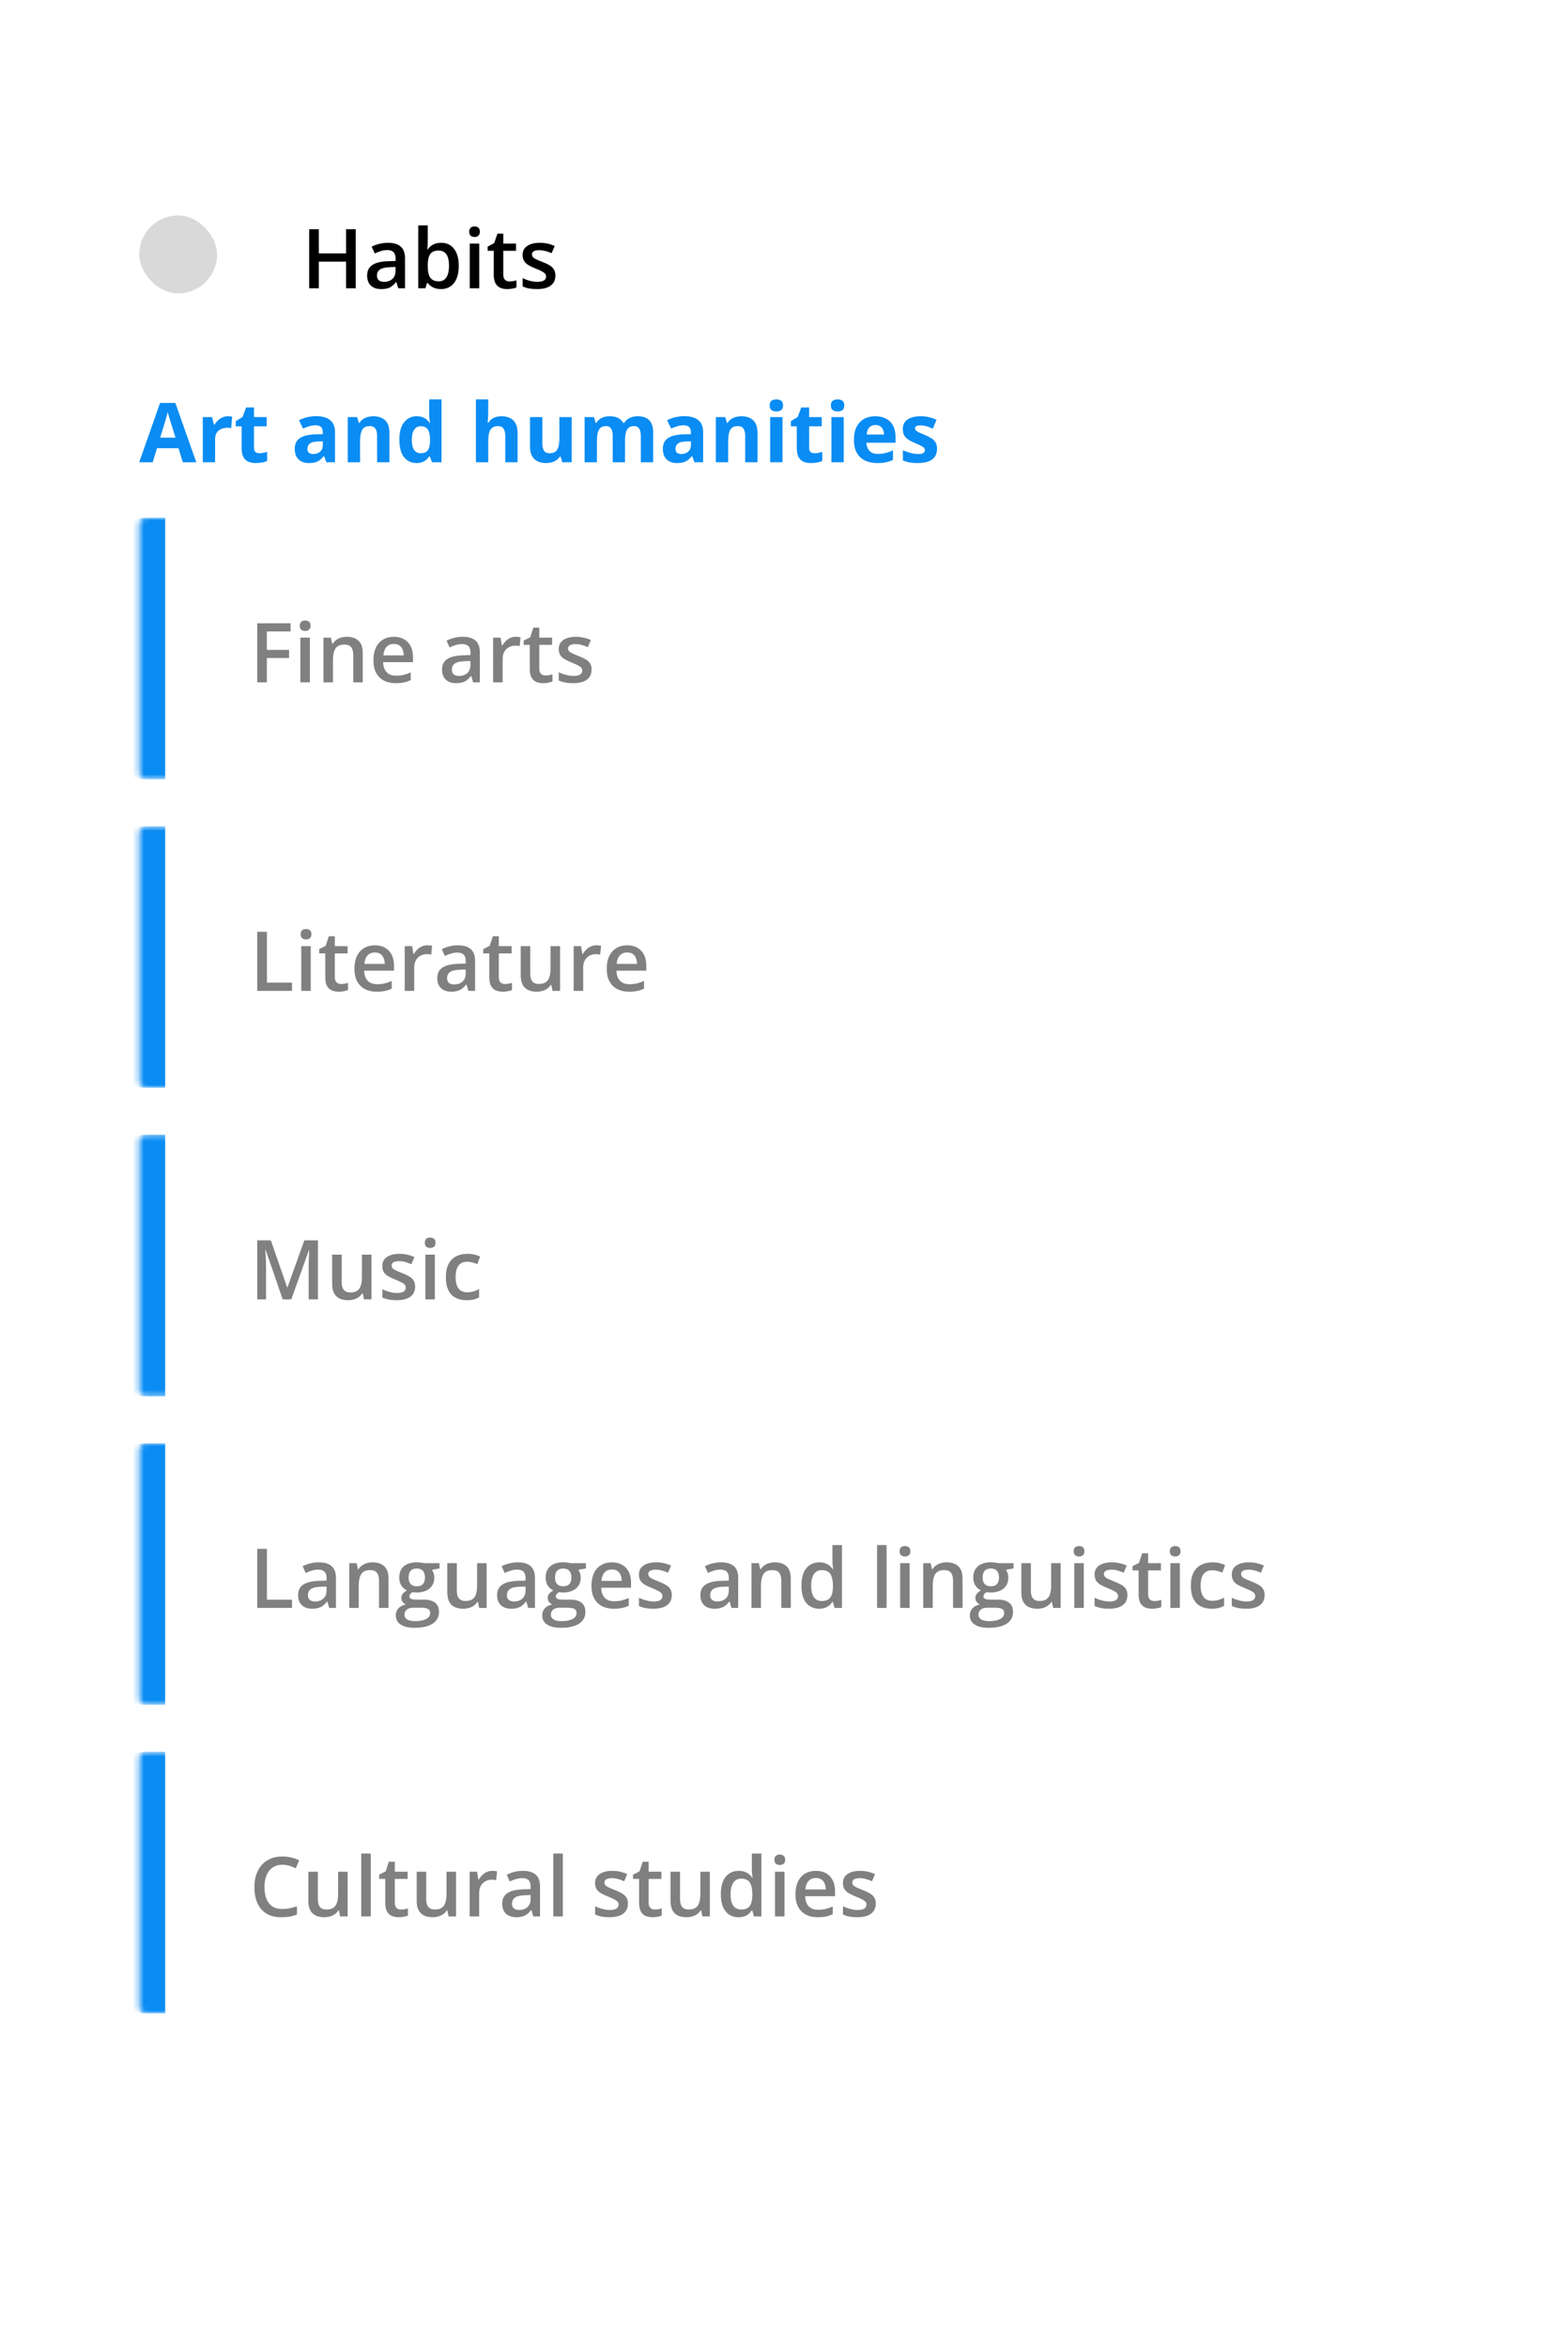 <svg width="278" height="416" viewBox="0 0 278 416" fill="none" xmlns="http://www.w3.org/2000/svg">
<g filter="url(#filter0_d_599_703)">
<rect x="11.714" y="8.357" width="254.77" height="392.809" rx="14.823" fill="white"/>
<mask id="path-2-inside-1_599_703" fill="white">
<path d="M24.684 89.181C24.684 88.546 25.199 88.031 25.834 88.031H252.363C252.998 88.031 253.513 88.546 253.513 89.181V133.202C253.513 133.838 252.998 134.353 252.363 134.353H25.834C25.199 134.353 24.684 133.838 24.684 133.202V89.181Z"/>
</mask>
<path d="M24.684 89.181C24.684 88.546 25.199 88.031 25.834 88.031H252.363C252.998 88.031 253.513 88.546 253.513 89.181V133.202C253.513 133.838 252.998 134.353 252.363 134.353H25.834C25.199 134.353 24.684 133.838 24.684 133.202V89.181Z" fill="white"/>
<path d="M24.684 88.031H253.513H24.684ZM253.513 134.353H24.684H253.513ZM25.834 134.353C22.658 134.353 20.084 131.778 20.084 128.602V93.781C20.084 90.605 22.658 88.031 25.834 88.031H29.284C29.284 88.031 29.284 88.546 29.284 89.181V133.202C29.284 133.838 29.284 134.353 29.284 134.353H25.834ZM253.513 88.031V134.353V88.031Z" fill="#098CF3" mask="url(#path-2-inside-1_599_703)"/>
<path d="M47.311 117.191H45.608V106.725H51.521V108.171H47.311V111.435H51.249V112.874H47.311V117.191ZM54.936 109.266V117.191H53.253V109.266H54.936ZM54.105 106.231C54.363 106.231 54.585 106.3 54.771 106.438C54.962 106.577 55.057 106.815 55.057 107.154C55.057 107.488 54.962 107.727 54.771 107.87C54.585 108.009 54.363 108.078 54.105 108.078C53.838 108.078 53.611 108.009 53.425 107.87C53.244 107.727 53.153 107.488 53.153 107.154C53.153 106.815 53.244 106.577 53.425 106.438C53.611 106.3 53.838 106.231 54.105 106.231ZM61.479 109.116C62.372 109.116 63.066 109.347 63.562 109.81C64.064 110.269 64.314 111.006 64.314 112.023V117.191H62.632V112.338C62.632 111.722 62.505 111.261 62.252 110.956C61.999 110.646 61.608 110.49 61.078 110.49C60.31 110.49 59.775 110.727 59.475 111.199C59.179 111.672 59.031 112.357 59.031 113.254V117.191H57.348V109.266H58.658L58.895 110.34H58.988C59.16 110.063 59.372 109.837 59.625 109.66C59.883 109.479 60.169 109.343 60.484 109.252C60.804 109.161 61.136 109.116 61.479 109.116ZM69.827 109.116C70.533 109.116 71.139 109.262 71.645 109.553C72.151 109.844 72.54 110.257 72.812 110.791C73.084 111.326 73.22 111.965 73.22 112.71V113.612H67.93C67.949 114.38 68.154 114.972 68.545 115.387C68.941 115.803 69.495 116.01 70.206 116.01C70.712 116.01 71.165 115.962 71.566 115.867C71.972 115.767 72.39 115.621 72.819 115.43V116.798C72.423 116.984 72.02 117.12 71.609 117.206C71.199 117.292 70.707 117.335 70.135 117.335C69.357 117.335 68.672 117.184 68.08 116.884C67.493 116.578 67.032 116.125 66.698 115.523C66.369 114.922 66.204 114.175 66.204 113.283C66.204 112.395 66.355 111.641 66.655 111.02C66.956 110.4 67.378 109.927 67.922 109.603C68.466 109.278 69.101 109.116 69.827 109.116ZM69.827 110.383C69.297 110.383 68.867 110.555 68.538 110.899C68.213 111.242 68.023 111.746 67.965 112.409H71.573C71.569 112.013 71.502 111.662 71.373 111.357C71.249 111.051 71.058 110.813 70.8 110.641C70.547 110.469 70.223 110.383 69.827 110.383ZM82.033 109.116C83.035 109.116 83.792 109.338 84.302 109.782C84.818 110.226 85.076 110.918 85.076 111.858V117.191H83.88L83.558 116.067H83.501C83.276 116.354 83.045 116.59 82.806 116.776C82.567 116.962 82.291 117.101 81.976 117.191C81.665 117.287 81.286 117.335 80.837 117.335C80.365 117.335 79.942 117.249 79.57 117.077C79.198 116.9 78.904 116.633 78.69 116.275C78.475 115.917 78.368 115.464 78.368 114.915C78.368 114.099 78.671 113.485 79.277 113.075C79.888 112.664 80.809 112.438 82.04 112.395L83.415 112.345V111.929C83.415 111.381 83.286 110.989 83.028 110.755C82.775 110.522 82.417 110.405 81.954 110.405C81.558 110.405 81.174 110.462 80.802 110.576C80.429 110.691 80.067 110.832 79.713 110.999L79.169 109.81C79.556 109.605 79.995 109.438 80.487 109.309C80.983 109.18 81.498 109.116 82.033 109.116ZM83.407 113.404L82.384 113.44C81.544 113.469 80.954 113.612 80.615 113.87C80.277 114.127 80.107 114.48 80.107 114.929C80.107 115.32 80.224 115.607 80.458 115.788C80.692 115.965 81 116.053 81.382 116.053C81.964 116.053 82.446 115.888 82.828 115.559C83.214 115.225 83.407 114.736 83.407 114.092V113.404ZM91.447 109.116C91.581 109.116 91.726 109.123 91.884 109.137C92.041 109.152 92.177 109.171 92.292 109.195L92.135 110.77C92.034 110.741 91.91 110.72 91.762 110.705C91.619 110.691 91.49 110.684 91.376 110.684C91.075 110.684 90.789 110.734 90.516 110.834C90.245 110.93 90.003 111.078 89.793 111.278C89.583 111.474 89.419 111.719 89.299 112.015C89.18 112.311 89.121 112.655 89.121 113.046V117.191H87.431V109.266H88.748L88.977 110.662H89.056C89.214 110.381 89.409 110.123 89.643 109.889C89.877 109.655 90.144 109.469 90.445 109.331C90.75 109.188 91.085 109.116 91.447 109.116ZM96.709 115.974C96.929 115.974 97.146 115.955 97.361 115.917C97.575 115.874 97.771 115.824 97.948 115.767V117.041C97.761 117.122 97.52 117.191 97.225 117.249C96.929 117.306 96.621 117.335 96.301 117.335C95.852 117.335 95.449 117.261 95.091 117.113C94.733 116.96 94.449 116.7 94.239 116.332C94.029 115.965 93.924 115.457 93.924 114.807V110.548H92.843V109.796L94.003 109.202L94.554 107.505H95.614V109.266H97.883V110.548H95.614V114.786C95.614 115.187 95.714 115.485 95.915 115.681C96.115 115.877 96.38 115.974 96.709 115.974ZM104.885 114.929C104.885 115.449 104.758 115.888 104.505 116.246C104.252 116.604 103.883 116.876 103.396 117.063C102.914 117.244 102.322 117.335 101.62 117.335C101.067 117.335 100.589 117.294 100.188 117.213C99.792 117.137 99.418 117.017 99.064 116.855V115.402C99.442 115.578 99.864 115.731 100.332 115.86C100.804 115.989 101.25 116.053 101.67 116.053C102.224 116.053 102.623 115.967 102.866 115.795C103.109 115.619 103.231 115.385 103.231 115.094C103.231 114.922 103.181 114.769 103.081 114.636C102.985 114.497 102.804 114.356 102.537 114.213C102.274 114.065 101.888 113.889 101.377 113.683C100.876 113.483 100.453 113.283 100.11 113.082C99.766 112.882 99.506 112.641 99.329 112.359C99.153 112.073 99.064 111.708 99.064 111.264C99.064 110.562 99.341 110.03 99.895 109.667C100.453 109.3 101.191 109.116 102.107 109.116C102.594 109.116 103.052 109.166 103.482 109.266C103.916 109.362 104.341 109.503 104.756 109.689L104.226 110.956C103.868 110.798 103.508 110.669 103.145 110.569C102.787 110.464 102.422 110.412 102.05 110.412C101.616 110.412 101.284 110.479 101.055 110.612C100.83 110.746 100.718 110.937 100.718 111.185C100.718 111.371 100.773 111.529 100.883 111.657C100.993 111.786 101.181 111.915 101.448 112.044C101.721 112.173 102.098 112.333 102.58 112.524C103.052 112.705 103.46 112.896 103.804 113.096C104.152 113.292 104.419 113.533 104.606 113.819C104.792 114.106 104.885 114.476 104.885 114.929Z" fill="#808080"/>
<mask id="path-5-inside-2_599_703" fill="white">
<path d="M24.684 143.84C24.684 143.205 25.199 142.69 25.834 142.69H252.363C252.998 142.69 253.513 143.205 253.513 143.84V187.862C253.513 188.497 252.998 189.012 252.363 189.012H25.834C25.199 189.012 24.684 188.497 24.684 187.862V143.84Z"/>
</mask>
<path d="M24.684 143.84C24.684 143.205 25.199 142.69 25.834 142.69H252.363C252.998 142.69 253.513 143.205 253.513 143.84V187.862C253.513 188.497 252.998 189.012 252.363 189.012H25.834C25.199 189.012 24.684 188.497 24.684 187.862V143.84Z" fill="white"/>
<path d="M24.684 142.69H253.513H24.684ZM253.513 189.012H24.684H253.513ZM25.834 189.012C22.658 189.012 20.084 186.438 20.084 183.262V148.441C20.084 145.265 22.658 142.69 25.834 142.69H29.284C29.284 142.69 29.284 143.205 29.284 143.84V187.862C29.284 188.497 29.284 189.012 29.284 189.012H25.834ZM253.513 142.69V189.012V142.69Z" fill="#098CF3" mask="url(#path-5-inside-2_599_703)"/>
<path d="M45.608 171.851V161.384H47.326V170.391H51.771V171.851H45.608ZM55.093 163.926V171.851H53.411V163.926H55.093ZM54.263 160.89C54.52 160.89 54.742 160.96 54.929 161.098C55.12 161.237 55.215 161.475 55.215 161.814C55.215 162.148 55.12 162.387 54.929 162.53C54.742 162.668 54.52 162.738 54.263 162.738C53.995 162.738 53.769 162.668 53.583 162.53C53.401 162.387 53.311 162.148 53.311 161.814C53.311 161.475 53.401 161.237 53.583 161.098C53.769 160.96 53.995 160.89 54.263 160.89ZM60.455 170.634C60.675 170.634 60.892 170.615 61.107 170.577C61.322 170.534 61.517 170.484 61.694 170.426V171.701C61.508 171.782 61.267 171.851 60.971 171.908C60.675 171.966 60.367 171.994 60.047 171.994C59.599 171.994 59.195 171.92 58.837 171.772C58.48 171.62 58.196 171.359 57.986 170.992C57.776 170.624 57.67 170.116 57.67 169.467V165.207H56.59V164.456L57.749 163.862L58.3 162.165H59.36V163.926H61.63V165.207H59.36V169.446C59.36 169.847 59.46 170.145 59.661 170.341C59.861 170.536 60.126 170.634 60.455 170.634ZM66.462 163.776C67.168 163.776 67.774 163.921 68.28 164.212C68.786 164.503 69.175 164.916 69.447 165.451C69.719 165.985 69.855 166.625 69.855 167.369V168.272H64.565C64.584 169.04 64.789 169.632 65.18 170.047C65.577 170.462 66.13 170.67 66.841 170.67C67.347 170.67 67.801 170.622 68.202 170.527C68.607 170.426 69.025 170.281 69.454 170.09V171.457C69.058 171.643 68.655 171.779 68.245 171.865C67.834 171.951 67.343 171.994 66.77 171.994C65.992 171.994 65.307 171.844 64.715 171.543C64.128 171.238 63.667 170.784 63.333 170.183C63.004 169.582 62.839 168.835 62.839 167.942C62.839 167.054 62.99 166.3 63.29 165.68C63.591 165.059 64.013 164.587 64.558 164.262C65.102 163.938 65.737 163.776 66.462 163.776ZM66.462 165.043C65.932 165.043 65.503 165.215 65.173 165.558C64.849 165.902 64.658 166.405 64.601 167.069H68.209C68.204 166.673 68.137 166.322 68.008 166.016C67.884 165.711 67.693 165.472 67.436 165.3C67.183 165.129 66.858 165.043 66.462 165.043ZM75.769 163.776C75.902 163.776 76.048 163.783 76.206 163.797C76.363 163.811 76.499 163.83 76.614 163.854L76.456 165.429C76.356 165.401 76.232 165.379 76.084 165.365C75.941 165.351 75.812 165.343 75.697 165.343C75.397 165.343 75.11 165.394 74.838 165.494C74.566 165.589 74.325 165.737 74.115 165.938C73.905 166.133 73.74 166.379 73.621 166.675C73.502 166.971 73.442 167.315 73.442 167.706V171.851H71.752V163.926H73.07L73.299 165.322H73.378C73.535 165.04 73.731 164.783 73.965 164.549C74.198 164.315 74.466 164.129 74.766 163.99C75.072 163.847 75.406 163.776 75.769 163.776ZM81.188 163.776C82.191 163.776 82.947 163.998 83.458 164.441C83.973 164.885 84.231 165.577 84.231 166.518V171.851H83.035L82.713 170.727H82.656C82.431 171.013 82.2 171.25 81.961 171.436C81.723 171.622 81.446 171.76 81.131 171.851C80.821 171.947 80.441 171.994 79.993 171.994C79.52 171.994 79.098 171.908 78.725 171.737C78.353 171.56 78.06 171.293 77.845 170.935C77.63 170.577 77.523 170.123 77.523 169.574C77.523 168.758 77.826 168.145 78.432 167.735C79.043 167.324 79.964 167.097 81.195 167.054L82.57 167.004V166.589C82.57 166.04 82.441 165.649 82.183 165.415C81.93 165.181 81.572 165.064 81.109 165.064C80.713 165.064 80.329 165.122 79.957 165.236C79.585 165.351 79.222 165.491 78.869 165.658L78.325 164.47C78.711 164.265 79.15 164.098 79.642 163.969C80.138 163.84 80.654 163.776 81.188 163.776ZM82.563 168.064L81.539 168.1C80.699 168.128 80.11 168.272 79.771 168.529C79.432 168.787 79.262 169.14 79.262 169.589C79.262 169.98 79.379 170.267 79.613 170.448C79.847 170.624 80.155 170.713 80.537 170.713C81.119 170.713 81.601 170.548 81.983 170.219C82.369 169.885 82.563 169.396 82.563 168.751V168.064ZM89.536 170.634C89.755 170.634 89.972 170.615 90.187 170.577C90.402 170.534 90.598 170.484 90.774 170.426V171.701C90.588 171.782 90.347 171.851 90.051 171.908C89.755 171.966 89.447 171.994 89.128 171.994C88.679 171.994 88.276 171.92 87.918 171.772C87.56 171.62 87.276 171.359 87.066 170.992C86.856 170.624 86.751 170.116 86.751 169.467V165.207H85.67V164.456L86.83 163.862L87.381 162.165H88.44V163.926H90.71V165.207H88.44V169.446C88.44 169.847 88.541 170.145 88.741 170.341C88.942 170.536 89.206 170.634 89.536 170.634ZM99.294 163.926V171.851H97.969L97.74 170.784H97.647C97.48 171.056 97.267 171.283 97.01 171.464C96.752 171.641 96.466 171.772 96.151 171.858C95.836 171.949 95.504 171.994 95.156 171.994C94.559 171.994 94.048 171.894 93.624 171.694C93.204 171.488 92.881 171.173 92.657 170.749C92.433 170.324 92.321 169.775 92.321 169.102V163.926H94.01V168.787C94.01 169.403 94.134 169.863 94.382 170.169C94.635 170.474 95.027 170.627 95.556 170.627C96.067 170.627 96.473 170.522 96.774 170.312C97.074 170.102 97.287 169.792 97.411 169.381C97.54 168.971 97.604 168.467 97.604 167.871V163.926H99.294ZM105.722 163.776C105.856 163.776 106.002 163.783 106.159 163.797C106.317 163.811 106.453 163.83 106.567 163.854L106.41 165.429C106.309 165.401 106.185 165.379 106.037 165.365C105.894 165.351 105.765 165.343 105.651 165.343C105.35 165.343 105.064 165.394 104.792 165.494C104.52 165.589 104.279 165.737 104.069 165.938C103.859 166.133 103.694 166.379 103.575 166.675C103.455 166.971 103.396 167.315 103.396 167.706V171.851H101.706V163.926H103.023L103.253 165.322H103.331C103.489 165.04 103.684 164.783 103.918 164.549C104.152 164.315 104.419 164.129 104.72 163.99C105.026 163.847 105.36 163.776 105.722 163.776ZM111.192 163.776C111.898 163.776 112.504 163.921 113.01 164.212C113.516 164.503 113.905 164.916 114.177 165.451C114.449 165.985 114.585 166.625 114.585 167.369V168.272H109.295C109.314 169.04 109.519 169.632 109.911 170.047C110.307 170.462 110.86 170.67 111.571 170.67C112.077 170.67 112.531 170.622 112.932 170.527C113.337 170.426 113.755 170.281 114.185 170.09V171.457C113.788 171.643 113.385 171.779 112.975 171.865C112.564 171.951 112.073 171.994 111.5 171.994C110.722 171.994 110.037 171.844 109.445 171.543C108.858 171.238 108.398 170.784 108.063 170.183C107.734 169.582 107.569 168.835 107.569 167.942C107.569 167.054 107.72 166.3 108.021 165.68C108.321 165.059 108.744 164.587 109.288 164.262C109.832 163.938 110.467 163.776 111.192 163.776ZM111.192 165.043C110.662 165.043 110.233 165.215 109.903 165.558C109.579 165.902 109.388 166.405 109.331 167.069H112.939C112.934 166.673 112.867 166.322 112.738 166.016C112.614 165.711 112.423 165.472 112.166 165.3C111.913 165.129 111.588 165.043 111.192 165.043Z" fill="#808080"/>
<mask id="path-8-inside-3_599_703" fill="white">
<path d="M24.684 198.5C24.684 197.865 25.199 197.35 25.834 197.35H252.363C252.998 197.35 253.513 197.865 253.513 198.5V242.522C253.513 243.157 252.998 243.672 252.363 243.672H25.834C25.199 243.672 24.684 243.157 24.684 242.522V198.5Z"/>
</mask>
<path d="M24.684 198.5C24.684 197.865 25.199 197.35 25.834 197.35H252.363C252.998 197.35 253.513 197.865 253.513 198.5V242.522C253.513 243.157 252.998 243.672 252.363 243.672H25.834C25.199 243.672 24.684 243.157 24.684 242.522V198.5Z" fill="white"/>
<path d="M24.684 197.35H253.513H24.684ZM253.513 243.672H24.684H253.513ZM25.834 243.672C22.658 243.672 20.084 241.097 20.084 237.922V203.1C20.084 199.925 22.658 197.35 25.834 197.35H29.284C29.284 197.35 29.284 197.865 29.284 198.5V242.522C29.284 243.157 29.284 243.672 29.284 243.672H25.834ZM253.513 197.35V243.672V197.35Z" fill="#098CF3" mask="url(#path-8-inside-3_599_703)"/>
<path d="M50.125 226.511L47.111 217.769H47.046C47.061 217.965 47.078 218.232 47.097 218.571C47.116 218.91 47.132 219.273 47.147 219.659C47.161 220.046 47.168 220.416 47.168 220.769V226.511H45.608V216.044H48.02L50.919 224.399H50.962L53.962 216.044H56.368V226.511H54.728V220.683C54.728 220.363 54.733 220.017 54.742 219.645C54.757 219.273 54.771 218.92 54.785 218.586C54.804 218.252 54.819 217.984 54.828 217.784H54.771L51.643 226.511H50.125ZM65.861 218.586V226.511H64.536L64.307 225.444H64.214C64.047 225.716 63.834 225.943 63.577 226.124C63.319 226.301 63.033 226.432 62.718 226.518C62.403 226.609 62.071 226.654 61.723 226.654C61.126 226.654 60.615 226.554 60.191 226.353C59.77 226.148 59.448 225.833 59.224 225.408C59 224.983 58.888 224.435 58.888 223.762V218.586H60.577V223.447C60.577 224.062 60.701 224.523 60.949 224.828C61.202 225.134 61.594 225.287 62.123 225.287C62.634 225.287 63.04 225.182 63.341 224.972C63.641 224.762 63.854 224.451 63.978 224.041C64.107 223.63 64.171 223.127 64.171 222.53V218.586H65.861ZM73.6 224.248C73.6 224.769 73.473 225.208 73.22 225.566C72.967 225.924 72.597 226.196 72.111 226.382C71.628 226.563 71.037 226.654 70.335 226.654C69.781 226.654 69.304 226.613 68.903 226.532C68.507 226.456 68.132 226.337 67.779 226.174V224.721C68.156 224.898 68.579 225.05 69.046 225.179C69.519 225.308 69.965 225.372 70.385 225.372C70.939 225.372 71.337 225.287 71.581 225.115C71.824 224.938 71.946 224.704 71.946 224.413C71.946 224.241 71.896 224.089 71.796 223.955C71.7 223.817 71.519 223.676 71.251 223.533C70.989 223.385 70.602 223.208 70.092 223.003C69.591 222.802 69.168 222.602 68.824 222.401C68.481 222.201 68.221 221.96 68.044 221.678C67.868 221.392 67.779 221.027 67.779 220.583C67.779 219.881 68.056 219.349 68.61 218.987C69.168 218.619 69.906 218.435 70.822 218.435C71.309 218.435 71.767 218.485 72.196 218.586C72.631 218.681 73.055 218.822 73.471 219.008L72.941 220.275C72.583 220.118 72.223 219.989 71.86 219.889C71.502 219.784 71.137 219.731 70.764 219.731C70.33 219.731 69.999 219.798 69.769 219.932C69.545 220.065 69.433 220.256 69.433 220.504C69.433 220.69 69.488 220.848 69.598 220.977C69.707 221.106 69.896 221.234 70.163 221.363C70.435 221.492 70.812 221.652 71.294 221.843C71.767 222.024 72.175 222.215 72.519 222.416C72.867 222.611 73.134 222.852 73.32 223.139C73.507 223.425 73.6 223.795 73.6 224.248ZM77.1 218.586V226.511H75.418V218.586H77.1ZM76.27 215.55C76.528 215.55 76.75 215.619 76.936 215.758C77.127 215.896 77.222 216.135 77.222 216.474C77.222 216.808 77.127 217.046 76.936 217.19C76.75 217.328 76.528 217.397 76.27 217.397C76.003 217.397 75.776 217.328 75.59 217.19C75.408 217.046 75.318 216.808 75.318 216.474C75.318 216.135 75.408 215.896 75.59 215.758C75.776 215.619 76.003 215.55 76.27 215.55ZM82.706 226.654C81.957 226.654 81.308 226.508 80.759 226.217C80.21 225.926 79.787 225.48 79.492 224.878C79.196 224.277 79.048 223.513 79.048 222.588C79.048 221.623 79.21 220.836 79.534 220.225C79.859 219.614 80.308 219.163 80.88 218.872C81.458 218.581 82.119 218.435 82.863 218.435C83.336 218.435 83.763 218.483 84.145 218.578C84.531 218.669 84.858 218.781 85.126 218.915L84.625 220.261C84.333 220.142 84.035 220.041 83.73 219.96C83.424 219.879 83.131 219.838 82.849 219.838C82.386 219.838 82 219.941 81.689 220.146C81.384 220.352 81.155 220.657 81.002 221.063C80.854 221.468 80.78 221.972 80.78 222.573C80.78 223.156 80.856 223.647 81.009 224.048C81.162 224.444 81.389 224.745 81.689 224.95C81.99 225.151 82.36 225.251 82.799 225.251C83.233 225.251 83.622 225.198 83.966 225.093C84.31 224.988 84.634 224.852 84.94 224.685V226.146C84.639 226.317 84.317 226.444 83.973 226.525C83.629 226.611 83.207 226.654 82.706 226.654Z" fill="#808080"/>
<mask id="path-11-inside-4_599_703" fill="white">
<path d="M24.684 253.16C24.684 252.525 25.199 252.01 25.834 252.01H252.363C252.998 252.01 253.513 252.525 253.513 253.16V297.181C253.513 297.817 252.998 298.332 252.363 298.332H25.834C25.199 298.332 24.684 297.817 24.684 297.181V253.16Z"/>
</mask>
<path d="M24.684 253.16C24.684 252.525 25.199 252.01 25.834 252.01H252.363C252.998 252.01 253.513 252.525 253.513 253.16V297.181C253.513 297.817 252.998 298.332 252.363 298.332H25.834C25.199 298.332 24.684 297.817 24.684 297.181V253.16Z" fill="white"/>
<path d="M24.684 252.01H253.513H24.684ZM253.513 298.332H24.684H253.513ZM25.834 298.332C22.658 298.332 20.084 295.757 20.084 292.581V257.76C20.084 254.584 22.658 252.01 25.834 252.01H29.284C29.284 252.01 29.284 252.525 29.284 253.16V297.181C29.284 297.817 29.284 298.332 29.284 298.332H25.834ZM253.513 252.01V298.332V252.01Z" fill="#098CF3" mask="url(#path-11-inside-4_599_703)"/>
<path d="M45.608 281.17V270.704H47.326V279.71H51.771V281.17H45.608ZM56.518 273.095C57.52 273.095 58.277 273.317 58.787 273.761C59.303 274.205 59.56 274.897 59.56 275.837V281.17H58.365L58.043 280.046H57.986C57.761 280.333 57.53 280.569 57.291 280.755C57.053 280.941 56.776 281.08 56.461 281.17C56.15 281.266 55.771 281.314 55.322 281.314C54.85 281.314 54.428 281.228 54.055 281.056C53.683 280.879 53.389 280.612 53.175 280.254C52.96 279.896 52.852 279.443 52.852 278.894C52.852 278.078 53.156 277.464 53.762 277.054C54.373 276.643 55.294 276.417 56.525 276.374L57.9 276.324V275.908C57.9 275.36 57.771 274.968 57.513 274.734C57.26 274.501 56.902 274.384 56.439 274.384C56.043 274.384 55.659 274.441 55.287 274.555C54.914 274.67 54.552 274.811 54.198 274.978L53.654 273.789C54.041 273.584 54.48 273.417 54.972 273.288C55.468 273.159 55.983 273.095 56.518 273.095ZM57.892 277.383L56.869 277.419C56.029 277.448 55.439 277.591 55.1 277.849C54.762 278.106 54.592 278.459 54.592 278.908C54.592 279.299 54.709 279.586 54.943 279.767C55.177 279.944 55.485 280.032 55.867 280.032C56.449 280.032 56.931 279.867 57.313 279.538C57.699 279.204 57.892 278.715 57.892 278.071V277.383ZM66.047 273.095C66.939 273.095 67.634 273.326 68.13 273.789C68.631 274.248 68.882 274.985 68.882 276.002V281.17H67.199V276.317C67.199 275.701 67.073 275.24 66.82 274.935C66.567 274.625 66.176 274.469 65.646 274.469C64.877 274.469 64.343 274.706 64.042 275.178C63.746 275.651 63.598 276.336 63.598 277.233V281.17H61.916V273.245H63.226L63.462 274.319H63.555C63.727 274.042 63.94 273.816 64.192 273.639C64.45 273.458 64.737 273.322 65.052 273.231C65.371 273.14 65.703 273.095 66.047 273.095ZM73.499 284.693C72.425 284.693 71.602 284.499 71.029 284.113C70.457 283.726 70.17 283.185 70.17 282.488C70.17 282.001 70.323 281.588 70.629 281.249C70.934 280.915 71.371 280.684 71.939 280.555C71.724 280.459 71.538 280.311 71.38 280.111C71.228 279.906 71.151 279.679 71.151 279.431C71.151 279.135 71.235 278.882 71.402 278.672C71.569 278.462 71.819 278.259 72.153 278.063C71.738 277.887 71.404 277.6 71.151 277.204C70.903 276.803 70.779 276.333 70.779 275.794C70.779 275.221 70.901 274.734 71.144 274.333C71.387 273.928 71.743 273.62 72.211 273.41C72.678 273.195 73.244 273.088 73.907 273.088C74.051 273.088 74.206 273.097 74.373 273.116C74.545 273.131 74.702 273.15 74.845 273.174C74.993 273.193 75.105 273.214 75.182 273.238H77.924V274.176L76.578 274.427C76.707 274.608 76.809 274.816 76.886 275.049C76.962 275.278 77 275.529 77 275.801C77 276.622 76.716 277.269 76.148 277.741C75.585 278.209 74.807 278.443 73.814 278.443C73.576 278.433 73.344 278.414 73.12 278.386C72.948 278.491 72.817 278.607 72.726 278.736C72.635 278.86 72.59 279.001 72.59 279.159C72.59 279.288 72.635 279.393 72.726 279.474C72.817 279.55 72.951 279.607 73.127 279.646C73.308 279.684 73.528 279.703 73.786 279.703H75.153C76.022 279.703 76.685 279.887 77.143 280.254C77.602 280.622 77.831 281.161 77.831 281.872C77.831 282.774 77.458 283.468 76.714 283.955C75.969 284.447 74.898 284.693 73.499 284.693ZM73.564 283.511C74.151 283.511 74.645 283.454 75.046 283.34C75.447 283.225 75.75 283.06 75.955 282.846C76.16 282.636 76.263 282.385 76.263 282.094C76.263 281.836 76.198 281.638 76.069 281.5C75.941 281.361 75.747 281.266 75.49 281.213C75.232 281.161 74.912 281.135 74.53 281.135H73.284C72.974 281.135 72.7 281.182 72.461 281.278C72.223 281.378 72.037 281.521 71.903 281.707C71.774 281.893 71.71 282.118 71.71 282.38C71.71 282.743 71.869 283.022 72.189 283.218C72.514 283.414 72.972 283.511 73.564 283.511ZM73.893 277.34C74.385 277.34 74.75 277.207 74.988 276.939C75.227 276.667 75.346 276.286 75.346 275.794C75.346 275.259 75.222 274.858 74.974 274.591C74.731 274.324 74.368 274.19 73.886 274.19C73.413 274.19 73.053 274.326 72.805 274.598C72.561 274.87 72.44 275.274 72.44 275.808C72.44 276.29 72.561 276.667 72.805 276.939C73.053 277.207 73.416 277.34 73.893 277.34ZM86.278 273.245V281.17H84.954L84.725 280.104H84.632C84.465 280.376 84.252 280.602 83.995 280.784C83.737 280.96 83.451 281.092 83.135 281.178C82.82 281.268 82.489 281.314 82.14 281.314C81.544 281.314 81.033 281.213 80.608 281.013C80.188 280.808 79.866 280.493 79.642 280.068C79.418 279.643 79.305 279.094 79.305 278.421V273.245H80.995V278.106C80.995 278.722 81.119 279.183 81.367 279.488C81.62 279.793 82.011 279.946 82.541 279.946C83.052 279.946 83.458 279.841 83.758 279.631C84.059 279.421 84.271 279.111 84.395 278.701C84.524 278.29 84.589 277.787 84.589 277.19V273.245H86.278ZM91.798 273.095C92.8 273.095 93.557 273.317 94.067 273.761C94.583 274.205 94.841 274.897 94.841 275.837V281.17H93.645L93.323 280.046H93.266C93.041 280.333 92.81 280.569 92.571 280.755C92.332 280.941 92.056 281.08 91.741 281.17C91.43 281.266 91.051 281.314 90.602 281.314C90.13 281.314 89.707 281.228 89.335 281.056C88.963 280.879 88.669 280.612 88.455 280.254C88.24 279.896 88.132 279.443 88.132 278.894C88.132 278.078 88.436 277.464 89.042 277.054C89.653 276.643 90.574 276.417 91.805 276.374L93.18 276.324V275.908C93.18 275.36 93.051 274.968 92.793 274.734C92.54 274.501 92.182 274.384 91.719 274.384C91.323 274.384 90.939 274.441 90.567 274.555C90.194 274.67 89.832 274.811 89.478 274.978L88.934 273.789C89.321 273.584 89.76 273.417 90.252 273.288C90.748 273.159 91.263 273.095 91.798 273.095ZM93.172 277.383L92.149 277.419C91.309 277.448 90.719 277.591 90.38 277.849C90.042 278.106 89.872 278.459 89.872 278.908C89.872 279.299 89.989 279.586 90.223 279.767C90.457 279.944 90.765 280.032 91.147 280.032C91.729 280.032 92.211 279.867 92.593 279.538C92.979 279.204 93.172 278.715 93.172 278.071V277.383ZM99.458 284.693C98.384 284.693 97.561 284.499 96.988 284.113C96.416 283.726 96.129 283.185 96.129 282.488C96.129 282.001 96.282 281.588 96.587 281.249C96.893 280.915 97.33 280.684 97.897 280.555C97.683 280.459 97.497 280.311 97.339 280.111C97.186 279.906 97.11 279.679 97.11 279.431C97.11 279.135 97.194 278.882 97.361 278.672C97.528 278.462 97.778 278.259 98.112 278.063C97.697 277.887 97.363 277.6 97.11 277.204C96.862 276.803 96.738 276.333 96.738 275.794C96.738 275.221 96.859 274.734 97.103 274.333C97.346 273.928 97.702 273.62 98.17 273.41C98.637 273.195 99.203 273.088 99.866 273.088C100.009 273.088 100.165 273.097 100.332 273.116C100.503 273.131 100.661 273.15 100.804 273.174C100.952 273.193 101.064 273.214 101.141 273.238H103.883V274.176L102.537 274.427C102.666 274.608 102.768 274.816 102.844 275.049C102.921 275.278 102.959 275.529 102.959 275.801C102.959 276.622 102.675 277.269 102.107 277.741C101.544 278.209 100.766 278.443 99.773 278.443C99.535 278.433 99.303 278.414 99.079 278.386C98.907 278.491 98.776 278.607 98.685 278.736C98.594 278.86 98.549 279.001 98.549 279.159C98.549 279.288 98.594 279.393 98.685 279.474C98.776 279.55 98.909 279.607 99.086 279.646C99.267 279.684 99.487 279.703 99.745 279.703H101.112C101.981 279.703 102.644 279.887 103.102 280.254C103.56 280.622 103.789 281.161 103.789 281.872C103.789 282.774 103.417 283.468 102.673 283.955C101.928 284.447 100.857 284.693 99.458 284.693ZM99.523 283.511C100.11 283.511 100.604 283.454 101.005 283.34C101.406 283.225 101.709 283.06 101.914 282.846C102.119 282.636 102.222 282.385 102.222 282.094C102.222 281.836 102.157 281.638 102.028 281.5C101.899 281.361 101.706 281.266 101.448 281.213C101.191 281.161 100.871 281.135 100.489 281.135H99.243C98.933 281.135 98.659 281.182 98.42 281.278C98.181 281.378 97.995 281.521 97.862 281.707C97.733 281.893 97.668 282.118 97.668 282.38C97.668 282.743 97.828 283.022 98.148 283.218C98.473 283.414 98.931 283.511 99.523 283.511ZM99.852 277.34C100.344 277.34 100.709 277.207 100.947 276.939C101.186 276.667 101.305 276.286 101.305 275.794C101.305 275.259 101.181 274.858 100.933 274.591C100.69 274.324 100.327 274.19 99.845 274.19C99.372 274.19 99.012 274.326 98.764 274.598C98.52 274.87 98.399 275.274 98.399 275.808C98.399 276.29 98.52 276.667 98.764 276.939C99.012 277.207 99.375 277.34 99.852 277.34ZM108.486 273.095C109.192 273.095 109.798 273.241 110.304 273.532C110.81 273.823 111.199 274.236 111.471 274.77C111.743 275.305 111.879 275.944 111.879 276.689V277.591H106.589C106.608 278.359 106.813 278.951 107.204 279.366C107.601 279.782 108.154 279.989 108.865 279.989C109.371 279.989 109.825 279.941 110.226 279.846C110.631 279.746 111.049 279.6 111.478 279.409V280.777C111.082 280.963 110.679 281.099 110.268 281.185C109.858 281.271 109.366 281.314 108.794 281.314C108.016 281.314 107.331 281.163 106.739 280.863C106.152 280.557 105.691 280.104 105.357 279.502C105.028 278.901 104.863 278.154 104.863 277.262C104.863 276.374 105.014 275.62 105.314 274.999C105.615 274.379 106.037 273.906 106.582 273.582C107.126 273.257 107.76 273.095 108.486 273.095ZM108.486 274.362C107.956 274.362 107.527 274.534 107.197 274.878C106.873 275.221 106.682 275.725 106.624 276.388H110.233C110.228 275.992 110.161 275.641 110.032 275.336C109.908 275.03 109.717 274.792 109.459 274.62C109.207 274.448 108.882 274.362 108.486 274.362ZM119.103 278.908C119.103 279.428 118.976 279.867 118.723 280.225C118.47 280.583 118.101 280.855 117.614 281.042C117.132 281.223 116.54 281.314 115.838 281.314C115.285 281.314 114.807 281.273 114.406 281.192C114.01 281.116 113.636 280.996 113.282 280.834V279.381C113.66 279.557 114.082 279.71 114.55 279.839C115.022 279.968 115.468 280.032 115.888 280.032C116.442 280.032 116.841 279.946 117.084 279.774C117.327 279.598 117.449 279.364 117.449 279.073C117.449 278.901 117.399 278.748 117.299 278.615C117.203 278.476 117.022 278.335 116.755 278.192C116.492 278.044 116.106 277.868 115.595 277.662C115.094 277.462 114.671 277.262 114.328 277.061C113.984 276.861 113.724 276.62 113.547 276.338C113.371 276.052 113.282 275.687 113.282 275.243C113.282 274.541 113.559 274.009 114.113 273.646C114.671 273.279 115.409 273.095 116.325 273.095C116.812 273.095 117.27 273.145 117.7 273.245C118.134 273.341 118.559 273.482 118.974 273.668L118.444 274.935C118.086 274.777 117.726 274.648 117.363 274.548C117.005 274.443 116.64 274.391 116.268 274.391C115.833 274.391 115.502 274.458 115.273 274.591C115.048 274.725 114.936 274.916 114.936 275.164C114.936 275.35 114.991 275.508 115.101 275.636C115.211 275.765 115.399 275.894 115.666 276.023C115.938 276.152 116.316 276.312 116.798 276.503C117.27 276.684 117.678 276.875 118.022 277.075C118.37 277.271 118.637 277.512 118.824 277.798C119.01 278.085 119.103 278.455 119.103 278.908ZM127.837 273.095C128.839 273.095 129.596 273.317 130.106 273.761C130.622 274.205 130.88 274.897 130.88 275.837V281.17H129.684L129.362 280.046H129.305C129.08 280.333 128.849 280.569 128.61 280.755C128.371 280.941 128.095 281.08 127.78 281.17C127.469 281.266 127.09 281.314 126.641 281.314C126.169 281.314 125.746 281.228 125.374 281.056C125.002 280.879 124.708 280.612 124.494 280.254C124.279 279.896 124.171 279.443 124.171 278.894C124.171 278.078 124.475 277.464 125.081 277.054C125.692 276.643 126.613 276.417 127.844 276.374L129.219 276.324V275.908C129.219 275.36 129.09 274.968 128.832 274.734C128.579 274.501 128.221 274.384 127.758 274.384C127.362 274.384 126.978 274.441 126.606 274.555C126.233 274.67 125.871 274.811 125.517 274.978L124.973 273.789C125.36 273.584 125.799 273.417 126.291 273.288C126.787 273.159 127.302 273.095 127.837 273.095ZM129.211 277.383L128.188 277.419C127.348 277.448 126.758 277.591 126.419 277.849C126.081 278.106 125.911 278.459 125.911 278.908C125.911 279.299 126.028 279.586 126.262 279.767C126.496 279.944 126.804 280.032 127.185 280.032C127.768 280.032 128.25 279.867 128.632 279.538C129.018 279.204 129.211 278.715 129.211 278.071V277.383ZM137.366 273.095C138.258 273.095 138.953 273.326 139.449 273.789C139.95 274.248 140.201 274.985 140.201 276.002V281.17H138.518V276.317C138.518 275.701 138.392 275.24 138.139 274.935C137.886 274.625 137.495 274.469 136.965 274.469C136.196 274.469 135.662 274.706 135.361 275.178C135.065 275.651 134.917 276.336 134.917 277.233V281.17H133.235V273.245H134.545L134.781 274.319H134.874C135.046 274.042 135.259 273.816 135.511 273.639C135.769 273.458 136.056 273.322 136.371 273.231C136.69 273.14 137.022 273.095 137.366 273.095ZM145.219 281.314C144.274 281.314 143.515 280.97 142.943 280.283C142.375 279.591 142.091 278.572 142.091 277.226C142.091 275.866 142.379 274.837 142.957 274.14C143.539 273.443 144.305 273.095 145.255 273.095C145.656 273.095 146.007 273.15 146.307 273.26C146.608 273.365 146.866 273.508 147.081 273.689C147.3 273.871 147.486 274.073 147.639 274.298H147.718C147.694 274.15 147.665 273.937 147.632 273.661C147.603 273.379 147.589 273.119 147.589 272.88V270.031H149.278V281.17H147.961L147.66 280.089H147.589C147.446 280.318 147.264 280.526 147.045 280.712C146.83 280.894 146.572 281.039 146.272 281.149C145.976 281.259 145.625 281.314 145.219 281.314ZM145.692 279.946C146.412 279.946 146.921 279.739 147.217 279.323C147.513 278.908 147.665 278.285 147.675 277.455V277.233C147.675 276.345 147.532 275.665 147.245 275.193C146.959 274.715 146.436 274.477 145.677 274.477C145.071 274.477 144.608 274.722 144.289 275.214C143.974 275.701 143.816 276.381 143.816 277.254C143.816 278.128 143.974 278.796 144.289 279.259C144.608 279.717 145.076 279.946 145.692 279.946ZM157.189 281.17H155.5V270.031H157.189V281.17ZM161.277 273.245V281.17H159.595V273.245H161.277ZM160.447 270.21C160.704 270.21 160.926 270.279 161.112 270.417C161.303 270.556 161.399 270.794 161.399 271.133C161.399 271.467 161.303 271.706 161.112 271.849C160.926 271.988 160.704 272.057 160.447 272.057C160.179 272.057 159.953 271.988 159.767 271.849C159.585 271.706 159.494 271.467 159.494 271.133C159.494 270.794 159.585 270.556 159.767 270.417C159.953 270.279 160.179 270.21 160.447 270.21ZM167.821 273.095C168.713 273.095 169.407 273.326 169.904 273.789C170.405 274.248 170.656 274.985 170.656 276.002V281.17H168.973V276.317C168.973 275.701 168.847 275.24 168.594 274.935C168.341 274.625 167.949 274.469 167.42 274.469C166.651 274.469 166.117 274.706 165.816 275.178C165.52 275.651 165.372 276.336 165.372 277.233V281.17H163.69V273.245H165L165.236 274.319H165.329C165.501 274.042 165.713 273.816 165.966 273.639C166.224 273.458 166.51 273.322 166.825 273.231C167.145 273.14 167.477 273.095 167.821 273.095ZM175.273 284.693C174.199 284.693 173.376 284.499 172.803 284.113C172.231 283.726 171.944 283.185 171.944 282.488C171.944 282.001 172.097 281.588 172.402 281.249C172.708 280.915 173.144 280.684 173.712 280.555C173.498 280.459 173.312 280.311 173.154 280.111C173.001 279.906 172.925 279.679 172.925 279.431C172.925 279.135 173.008 278.882 173.176 278.672C173.343 278.462 173.593 278.259 173.927 278.063C173.512 277.887 173.178 277.6 172.925 277.204C172.677 276.803 172.553 276.333 172.553 275.794C172.553 275.221 172.674 274.734 172.918 274.333C173.161 273.928 173.517 273.62 173.984 273.41C174.452 273.195 175.018 273.088 175.681 273.088C175.824 273.088 175.979 273.097 176.147 273.116C176.318 273.131 176.476 273.15 176.619 273.174C176.767 273.193 176.879 273.214 176.956 273.238H179.697V274.176L178.352 274.427C178.48 274.608 178.583 274.816 178.659 275.049C178.736 275.278 178.774 275.529 178.774 275.801C178.774 276.622 178.49 277.269 177.922 277.741C177.359 278.209 176.581 278.443 175.588 278.443C175.349 278.433 175.118 278.414 174.894 278.386C174.722 278.491 174.591 278.607 174.5 278.736C174.409 278.86 174.364 279.001 174.364 279.159C174.364 279.288 174.409 279.393 174.5 279.474C174.591 279.55 174.724 279.607 174.901 279.646C175.082 279.684 175.302 279.703 175.559 279.703H176.927C177.796 279.703 178.459 279.887 178.917 280.254C179.375 280.622 179.604 281.161 179.604 281.872C179.604 282.774 179.232 283.468 178.488 283.955C177.743 284.447 176.672 284.693 175.273 284.693ZM175.338 283.511C175.925 283.511 176.419 283.454 176.819 283.34C177.22 283.225 177.523 283.06 177.729 282.846C177.934 282.636 178.037 282.385 178.037 282.094C178.037 281.836 177.972 281.638 177.843 281.5C177.714 281.361 177.521 281.266 177.263 281.213C177.006 281.161 176.686 281.135 176.304 281.135H175.058C174.748 281.135 174.474 281.182 174.235 281.278C173.996 281.378 173.81 281.521 173.677 281.707C173.548 281.893 173.483 282.118 173.483 282.38C173.483 282.743 173.643 283.022 173.963 283.218C174.288 283.414 174.746 283.511 175.338 283.511ZM175.667 277.34C176.158 277.34 176.524 277.207 176.762 276.939C177.001 276.667 177.12 276.286 177.12 275.794C177.12 275.259 176.996 274.858 176.748 274.591C176.504 274.324 176.142 274.19 175.66 274.19C175.187 274.19 174.827 274.326 174.579 274.598C174.335 274.87 174.214 275.274 174.214 275.808C174.214 276.29 174.335 276.667 174.579 276.939C174.827 277.207 175.19 277.34 175.667 277.34ZM188.052 273.245V281.17H186.728L186.499 280.104H186.406C186.238 280.376 186.026 280.602 185.768 280.784C185.511 280.96 185.224 281.092 184.909 281.178C184.594 281.268 184.263 281.314 183.914 281.314C183.318 281.314 182.807 281.213 182.382 281.013C181.962 280.808 181.64 280.493 181.416 280.068C181.191 279.643 181.079 279.094 181.079 278.421V273.245H182.769V278.106C182.769 278.722 182.893 279.183 183.141 279.488C183.394 279.793 183.785 279.946 184.315 279.946C184.826 279.946 185.231 279.841 185.532 279.631C185.833 279.421 186.045 279.111 186.169 278.701C186.298 278.29 186.363 277.787 186.363 277.19V273.245H188.052ZM192.147 273.245V281.17H190.465V273.245H192.147ZM191.317 270.21C191.574 270.21 191.796 270.279 191.982 270.417C192.173 270.556 192.269 270.794 192.269 271.133C192.269 271.467 192.173 271.706 191.982 271.849C191.796 271.988 191.574 272.057 191.317 272.057C191.049 272.057 190.823 271.988 190.637 271.849C190.455 271.706 190.365 271.467 190.365 271.133C190.365 270.794 190.455 270.556 190.637 270.417C190.823 270.279 191.049 270.21 191.317 270.21ZM199.886 278.908C199.886 279.428 199.76 279.867 199.507 280.225C199.254 280.583 198.884 280.855 198.397 281.042C197.915 281.223 197.323 281.314 196.622 281.314C196.068 281.314 195.591 281.273 195.19 281.192C194.794 281.116 194.419 280.996 194.066 280.834V279.381C194.443 279.557 194.865 279.71 195.333 279.839C195.805 279.968 196.252 280.032 196.672 280.032C197.225 280.032 197.624 279.946 197.867 279.774C198.111 279.598 198.232 279.364 198.232 279.073C198.232 278.901 198.182 278.748 198.082 278.615C197.987 278.476 197.805 278.335 197.538 278.192C197.275 278.044 196.889 277.868 196.378 277.662C195.877 277.462 195.455 277.262 195.111 277.061C194.767 276.861 194.507 276.62 194.331 276.338C194.154 276.052 194.066 275.687 194.066 275.243C194.066 274.541 194.343 274.009 194.896 273.646C195.455 273.279 196.192 273.095 197.108 273.095C197.595 273.095 198.053 273.145 198.483 273.245C198.917 273.341 199.342 273.482 199.757 273.668L199.227 274.935C198.87 274.777 198.509 274.648 198.146 274.548C197.789 274.443 197.423 274.391 197.051 274.391C196.617 274.391 196.285 274.458 196.056 274.591C195.832 274.725 195.72 274.916 195.72 275.164C195.72 275.35 195.774 275.508 195.884 275.636C195.994 275.765 196.182 275.894 196.45 276.023C196.722 276.152 197.099 276.312 197.581 276.503C198.053 276.684 198.461 276.875 198.805 277.075C199.154 277.271 199.421 277.512 199.607 277.798C199.793 278.085 199.886 278.455 199.886 278.908ZM204.654 279.953C204.874 279.953 205.091 279.934 205.306 279.896C205.52 279.853 205.716 279.803 205.893 279.746V281.02C205.706 281.101 205.465 281.17 205.17 281.228C204.874 281.285 204.566 281.314 204.246 281.314C203.797 281.314 203.394 281.24 203.036 281.092C202.678 280.939 202.394 280.679 202.184 280.311C201.974 279.944 201.869 279.436 201.869 278.786V274.527H200.788V273.775L201.948 273.181L202.499 271.484H203.559V273.245H205.828V274.527H203.559V278.765C203.559 279.166 203.659 279.464 203.859 279.66C204.06 279.856 204.325 279.953 204.654 279.953ZM209.186 273.245V281.17H207.503V273.245H209.186ZM208.355 270.21C208.613 270.21 208.835 270.279 209.021 270.417C209.212 270.556 209.307 270.794 209.307 271.133C209.307 271.467 209.212 271.706 209.021 271.849C208.835 271.988 208.613 272.057 208.355 272.057C208.088 272.057 207.861 271.988 207.675 271.849C207.494 271.706 207.403 271.467 207.403 271.133C207.403 270.794 207.494 270.556 207.675 270.417C207.861 270.279 208.088 270.21 208.355 270.21ZM214.791 281.314C214.042 281.314 213.393 281.168 212.844 280.877C212.295 280.586 211.873 280.139 211.577 279.538C211.281 278.937 211.133 278.173 211.133 277.247C211.133 276.283 211.295 275.496 211.62 274.885C211.944 274.274 212.393 273.823 212.966 273.532C213.543 273.241 214.204 273.095 214.949 273.095C215.421 273.095 215.849 273.143 216.23 273.238C216.617 273.329 216.944 273.441 217.211 273.575L216.71 274.921C216.419 274.801 216.121 274.701 215.815 274.62C215.51 274.539 215.216 274.498 214.935 274.498C214.472 274.498 214.085 274.601 213.775 274.806C213.469 275.011 213.24 275.317 213.088 275.722C212.94 276.128 212.866 276.632 212.866 277.233C212.866 277.815 212.942 278.307 213.095 278.708C213.247 279.104 213.474 279.404 213.775 279.61C214.075 279.81 214.445 279.91 214.884 279.91C215.319 279.91 215.708 279.858 216.051 279.753C216.395 279.648 216.72 279.512 217.025 279.345V280.805C216.724 280.977 216.402 281.104 216.059 281.185C215.715 281.271 215.293 281.314 214.791 281.314ZM224.213 278.908C224.213 279.428 224.086 279.867 223.833 280.225C223.58 280.583 223.21 280.855 222.724 281.042C222.242 281.223 221.65 281.314 220.948 281.314C220.395 281.314 219.917 281.273 219.516 281.192C219.12 281.116 218.746 280.996 218.392 280.834V279.381C218.769 279.557 219.192 279.71 219.66 279.839C220.132 279.968 220.578 280.032 220.998 280.032C221.552 280.032 221.95 279.946 222.194 279.774C222.437 279.598 222.559 279.364 222.559 279.073C222.559 278.901 222.509 278.748 222.409 278.615C222.313 278.476 222.132 278.335 221.865 278.192C221.602 278.044 221.215 277.868 220.705 277.662C220.204 277.462 219.781 277.262 219.438 277.061C219.094 276.861 218.834 276.62 218.657 276.338C218.481 276.052 218.392 275.687 218.392 275.243C218.392 274.541 218.669 274.009 219.223 273.646C219.781 273.279 220.519 273.095 221.435 273.095C221.922 273.095 222.38 273.145 222.81 273.245C223.244 273.341 223.669 273.482 224.084 273.668L223.554 274.935C223.196 274.777 222.836 274.648 222.473 274.548C222.115 274.443 221.75 274.391 221.378 274.391C220.943 274.391 220.612 274.458 220.383 274.591C220.158 274.725 220.046 274.916 220.046 275.164C220.046 275.35 220.101 275.508 220.211 275.636C220.321 275.765 220.509 275.894 220.776 276.023C221.048 276.152 221.425 276.312 221.908 276.503C222.38 276.684 222.788 276.875 223.132 277.075C223.48 277.271 223.747 277.512 223.934 277.798C224.12 278.085 224.213 278.455 224.213 278.908Z" fill="#808080"/>
<mask id="path-14-inside-5_599_703" fill="white">
<path d="M24.684 307.819C24.684 307.184 25.199 306.669 25.834 306.669H252.363C252.998 306.669 253.513 307.184 253.513 307.819V351.841C253.513 352.476 252.998 352.991 252.363 352.991H25.834C25.199 352.991 24.684 352.476 24.684 351.841V307.819Z"/>
</mask>
<path d="M24.684 307.819C24.684 307.184 25.199 306.669 25.834 306.669H252.363C252.998 306.669 253.513 307.184 253.513 307.819V351.841C253.513 352.476 252.998 352.991 252.363 352.991H25.834C25.199 352.991 24.684 352.476 24.684 351.841V307.819Z" fill="white"/>
<path d="M24.684 306.669H253.513H24.684ZM253.513 352.991H24.684H253.513ZM25.834 352.991C22.658 352.991 20.084 350.417 20.084 347.241V312.42C20.084 309.244 22.658 306.669 25.834 306.669H29.284C29.284 306.669 29.284 307.184 29.284 307.819V351.841C29.284 352.476 29.284 352.991 29.284 352.991H25.834ZM253.513 306.669V352.991V306.669Z" fill="#098CF3" mask="url(#path-14-inside-5_599_703)"/>
<path d="M50.068 326.674C49.566 326.674 49.118 326.764 48.722 326.946C48.33 327.127 47.999 327.389 47.727 327.733C47.455 328.072 47.247 328.485 47.104 328.972C46.961 329.454 46.889 329.998 46.889 330.604C46.889 331.415 47.004 332.115 47.233 332.702C47.462 333.284 47.81 333.732 48.278 334.047C48.745 334.358 49.337 334.513 50.053 334.513C50.497 334.513 50.929 334.47 51.349 334.384C51.769 334.298 52.203 334.181 52.652 334.033V335.494C52.227 335.661 51.798 335.782 51.363 335.859C50.929 335.935 50.428 335.973 49.86 335.973C48.791 335.973 47.903 335.751 47.197 335.307C46.495 334.864 45.97 334.238 45.622 333.432C45.278 332.625 45.106 331.68 45.106 330.597C45.106 329.805 45.216 329.079 45.436 328.42C45.655 327.762 45.975 327.194 46.395 326.717C46.815 326.234 47.333 325.865 47.949 325.607C48.569 325.344 49.278 325.213 50.075 325.213C50.6 325.213 51.115 325.273 51.621 325.392C52.132 325.507 52.604 325.671 53.039 325.886L52.437 327.304C52.075 327.132 51.695 326.984 51.299 326.86C50.903 326.736 50.492 326.674 50.068 326.674ZM61.637 327.905V335.83H60.312L60.083 334.763H59.99C59.823 335.035 59.611 335.262 59.353 335.443C59.095 335.62 58.809 335.751 58.494 335.837C58.179 335.928 57.847 335.973 57.499 335.973C56.902 335.973 56.392 335.873 55.967 335.673C55.547 335.467 55.224 335.152 55 334.728C54.776 334.303 54.664 333.754 54.664 333.081V327.905H56.353V332.766C56.353 333.382 56.477 333.842 56.725 334.148C56.978 334.453 57.37 334.606 57.9 334.606C58.41 334.606 58.816 334.501 59.117 334.291C59.417 334.081 59.63 333.771 59.754 333.36C59.883 332.95 59.947 332.446 59.947 331.85V327.905H61.637ZM65.739 335.83H64.049V324.691H65.739V335.83ZM71.094 334.613C71.313 334.613 71.531 334.594 71.745 334.556C71.96 334.513 72.156 334.463 72.332 334.405V335.68C72.146 335.761 71.905 335.83 71.609 335.887C71.313 335.945 71.006 335.973 70.686 335.973C70.237 335.973 69.834 335.899 69.476 335.751C69.118 335.599 68.834 335.338 68.624 334.971C68.414 334.603 68.309 334.095 68.309 333.446V329.186H67.228V328.435L68.388 327.841L68.939 326.144H69.999V327.905H72.268V329.186H69.999V333.425C69.999 333.826 70.099 334.124 70.299 334.32C70.5 334.515 70.764 334.613 71.094 334.613ZM80.852 327.905V335.83H79.527L79.298 334.763H79.205C79.038 335.035 78.826 335.262 78.568 335.443C78.31 335.62 78.024 335.751 77.709 335.837C77.394 335.928 77.062 335.973 76.714 335.973C76.117 335.973 75.606 335.873 75.182 335.673C74.762 335.467 74.44 335.152 74.215 334.728C73.991 334.303 73.879 333.754 73.879 333.081V327.905H75.568V332.766C75.568 333.382 75.692 333.842 75.941 334.148C76.194 334.453 76.585 334.606 77.115 334.606C77.625 334.606 78.031 334.501 78.332 334.291C78.632 334.081 78.845 333.771 78.969 333.36C79.098 332.95 79.162 332.446 79.162 331.85V327.905H80.852ZM87.281 327.755C87.414 327.755 87.56 327.762 87.717 327.776C87.875 327.79 88.011 327.809 88.125 327.833L87.968 329.408C87.868 329.38 87.744 329.358 87.596 329.344C87.452 329.33 87.324 329.322 87.209 329.322C86.908 329.322 86.622 329.373 86.35 329.473C86.078 329.568 85.837 329.716 85.627 329.917C85.417 330.112 85.252 330.358 85.133 330.654C85.013 330.95 84.954 331.294 84.954 331.685V335.83H83.264V327.905H84.582L84.811 329.301H84.889C85.047 329.019 85.243 328.762 85.477 328.528C85.71 328.294 85.978 328.108 86.278 327.969C86.584 327.826 86.918 327.755 87.281 327.755ZM92.7 327.755C93.702 327.755 94.459 327.977 94.969 328.42C95.485 328.864 95.743 329.556 95.743 330.497V335.83H94.547L94.225 334.706H94.168C93.943 334.992 93.712 335.229 93.473 335.415C93.235 335.601 92.958 335.739 92.643 335.83C92.332 335.926 91.953 335.973 91.504 335.973C91.032 335.973 90.61 335.887 90.237 335.716C89.865 335.539 89.572 335.272 89.357 334.914C89.142 334.556 89.035 334.102 89.035 333.553C89.035 332.737 89.338 332.124 89.944 331.714C90.555 331.303 91.476 331.076 92.707 331.033L94.082 330.983V330.568C94.082 330.019 93.953 329.628 93.695 329.394C93.442 329.16 93.084 329.043 92.621 329.043C92.225 329.043 91.841 329.101 91.469 329.215C91.096 329.33 90.734 329.47 90.38 329.637L89.836 328.449C90.223 328.244 90.662 328.077 91.154 327.948C91.65 327.819 92.165 327.755 92.7 327.755ZM94.075 332.043L93.051 332.079C92.211 332.107 91.621 332.251 91.282 332.508C90.944 332.766 90.774 333.119 90.774 333.568C90.774 333.959 90.891 334.246 91.125 334.427C91.359 334.603 91.667 334.692 92.049 334.692C92.631 334.692 93.113 334.527 93.495 334.198C93.881 333.864 94.075 333.375 94.075 332.73V332.043ZM99.787 335.83H98.098V324.691H99.787V335.83ZM111.328 333.568C111.328 334.088 111.202 334.527 110.949 334.885C110.696 335.243 110.326 335.515 109.839 335.701C109.357 335.883 108.765 335.973 108.063 335.973C107.51 335.973 107.033 335.933 106.632 335.852C106.236 335.775 105.861 335.656 105.508 335.494V334.04C105.885 334.217 106.307 334.37 106.775 334.498C107.247 334.627 107.694 334.692 108.114 334.692C108.667 334.692 109.066 334.606 109.309 334.434C109.553 334.257 109.674 334.024 109.674 333.732C109.674 333.561 109.624 333.408 109.524 333.274C109.428 333.136 109.247 332.995 108.98 332.852C108.717 332.704 108.331 332.527 107.82 332.322C107.319 332.122 106.897 331.921 106.553 331.721C106.209 331.52 105.949 331.279 105.773 330.998C105.596 330.711 105.508 330.346 105.508 329.902C105.508 329.201 105.784 328.669 106.338 328.306C106.897 327.938 107.634 327.755 108.55 327.755C109.037 327.755 109.495 327.805 109.925 327.905C110.359 328 110.784 328.141 111.199 328.327L110.669 329.594C110.311 329.437 109.951 329.308 109.588 329.208C109.23 329.103 108.865 329.05 108.493 329.05C108.059 329.05 107.727 329.117 107.498 329.251C107.274 329.384 107.161 329.575 107.161 329.824C107.161 330.01 107.216 330.167 107.326 330.296C107.436 330.425 107.624 330.554 107.892 330.683C108.164 330.812 108.541 330.971 109.023 331.162C109.495 331.344 109.903 331.535 110.247 331.735C110.595 331.931 110.863 332.172 111.049 332.458C111.235 332.745 111.328 333.114 111.328 333.568ZM116.096 334.613C116.316 334.613 116.533 334.594 116.747 334.556C116.962 334.513 117.158 334.463 117.335 334.405V335.68C117.148 335.761 116.907 335.83 116.611 335.887C116.316 335.945 116.008 335.973 115.688 335.973C115.239 335.973 114.836 335.899 114.478 335.751C114.12 335.599 113.836 335.338 113.626 334.971C113.416 334.603 113.311 334.095 113.311 333.446V329.186H112.23V328.435L113.39 327.841L113.941 326.144H115.001V327.905H117.27V329.186H115.001V333.425C115.001 333.826 115.101 334.124 115.301 334.32C115.502 334.515 115.767 334.613 116.096 334.613ZM125.854 327.905V335.83H124.529L124.3 334.763H124.207C124.04 335.035 123.828 335.262 123.57 335.443C123.312 335.62 123.026 335.751 122.711 335.837C122.396 335.928 122.064 335.973 121.716 335.973C121.119 335.973 120.609 335.873 120.184 335.673C119.764 335.467 119.442 335.152 119.217 334.728C118.993 334.303 118.881 333.754 118.881 333.081V327.905H120.57V332.766C120.57 333.382 120.695 333.842 120.943 334.148C121.196 334.453 121.587 334.606 122.117 334.606C122.627 334.606 123.033 334.501 123.334 334.291C123.635 334.081 123.847 333.771 123.971 333.36C124.1 332.95 124.164 332.446 124.164 331.85V327.905H125.854ZM130.93 335.973C129.985 335.973 129.226 335.63 128.653 334.942C128.085 334.25 127.801 333.231 127.801 331.885C127.801 330.525 128.09 329.497 128.667 328.8C129.25 328.103 130.016 327.755 130.965 327.755C131.366 327.755 131.717 327.809 132.018 327.919C132.319 328.024 132.576 328.167 132.791 328.349C133.011 328.53 133.197 328.733 133.349 328.957H133.428C133.404 328.809 133.376 328.597 133.342 328.32C133.314 328.039 133.299 327.778 133.299 327.54V324.691H134.989V335.83H133.672L133.371 334.749H133.299C133.156 334.978 132.975 335.186 132.755 335.372C132.54 335.553 132.283 335.699 131.982 335.809C131.686 335.918 131.335 335.973 130.93 335.973ZM131.402 334.606C132.123 334.606 132.631 334.398 132.927 333.983C133.223 333.568 133.376 332.945 133.385 332.115V331.893C133.385 331.005 133.242 330.325 132.956 329.852C132.669 329.375 132.147 329.136 131.388 329.136C130.782 329.136 130.319 329.382 129.999 329.874C129.684 330.361 129.526 331.041 129.526 331.914C129.526 332.787 129.684 333.456 129.999 333.919C130.319 334.377 130.786 334.606 131.402 334.606ZM139.084 327.905V335.83H137.401V327.905H139.084ZM138.253 324.869C138.511 324.869 138.733 324.939 138.919 325.077C139.11 325.216 139.206 325.454 139.206 325.793C139.206 326.127 139.11 326.366 138.919 326.509C138.733 326.647 138.511 326.717 138.253 326.717C137.986 326.717 137.759 326.647 137.573 326.509C137.392 326.366 137.301 326.127 137.301 325.793C137.301 325.454 137.392 325.216 137.573 325.077C137.759 324.939 137.986 324.869 138.253 324.869ZM144.654 327.755C145.36 327.755 145.966 327.9 146.472 328.191C146.978 328.482 147.367 328.895 147.639 329.43C147.911 329.964 148.047 330.604 148.047 331.348V332.251H142.756C142.776 333.019 142.981 333.611 143.372 334.026C143.768 334.441 144.322 334.649 145.033 334.649C145.539 334.649 145.992 334.601 146.393 334.506C146.799 334.405 147.217 334.26 147.646 334.069V335.436C147.25 335.622 146.847 335.758 146.436 335.844C146.026 335.93 145.534 335.973 144.961 335.973C144.184 335.973 143.499 335.823 142.907 335.522C142.32 335.217 141.859 334.763 141.525 334.162C141.196 333.561 141.031 332.814 141.031 331.921C141.031 331.033 141.181 330.279 141.482 329.659C141.783 329.038 142.205 328.566 142.749 328.241C143.293 327.917 143.928 327.755 144.654 327.755ZM144.654 329.022C144.124 329.022 143.694 329.194 143.365 329.537C143.04 329.881 142.85 330.384 142.792 331.048H146.4C146.396 330.652 146.329 330.301 146.2 329.995C146.076 329.69 145.885 329.451 145.627 329.279C145.374 329.108 145.05 329.022 144.654 329.022ZM155.271 333.568C155.271 334.088 155.144 334.527 154.891 334.885C154.638 335.243 154.268 335.515 153.782 335.701C153.299 335.883 152.708 335.973 152.006 335.973C151.452 335.973 150.975 335.933 150.574 335.852C150.178 335.775 149.803 335.656 149.45 335.494V334.04C149.827 334.217 150.25 334.37 150.717 334.498C151.19 334.627 151.636 334.692 152.056 334.692C152.61 334.692 153.008 334.606 153.252 334.434C153.495 334.257 153.617 334.024 153.617 333.732C153.617 333.561 153.567 333.408 153.467 333.274C153.371 333.136 153.19 332.995 152.922 332.852C152.66 332.704 152.273 332.527 151.763 332.322C151.261 332.122 150.839 331.921 150.495 331.721C150.152 331.52 149.892 331.279 149.715 330.998C149.539 330.711 149.45 330.346 149.45 329.902C149.45 329.201 149.727 328.669 150.281 328.306C150.839 327.938 151.576 327.755 152.493 327.755C152.98 327.755 153.438 327.805 153.867 327.905C154.302 328 154.727 328.141 155.142 328.327L154.612 329.594C154.254 329.437 153.894 329.308 153.531 329.208C153.173 329.103 152.808 329.05 152.436 329.05C152.001 329.05 151.67 329.117 151.44 329.251C151.216 329.384 151.104 329.575 151.104 329.824C151.104 330.01 151.159 330.167 151.269 330.296C151.378 330.425 151.567 330.554 151.834 330.683C152.106 330.812 152.483 330.971 152.965 331.162C153.438 331.344 153.846 331.535 154.19 331.735C154.538 331.931 154.805 332.172 154.991 332.458C155.178 332.745 155.271 333.114 155.271 333.568Z" fill="#808080"/>
<rect x="24.684" y="34.471" width="13.801" height="13.801" rx="6.9" fill="#D9D9D9"/>
<path d="M63.072 47.371H61.353V42.653H56.528V47.371H54.817V36.904H56.528V41.186H61.353V36.904H63.072V47.371ZM70.603 47.371L70.266 46.269H70.209C69.827 46.751 69.443 47.08 69.056 47.257C68.67 47.428 68.174 47.514 67.567 47.514C66.789 47.514 66.181 47.304 65.742 46.884C65.308 46.464 65.09 45.87 65.09 45.102C65.09 44.285 65.393 43.67 65.999 43.255C66.606 42.839 67.529 42.613 68.77 42.575L70.138 42.532V42.109C70.138 41.603 70.018 41.226 69.779 40.978C69.546 40.725 69.181 40.599 68.684 40.599C68.278 40.599 67.889 40.658 67.517 40.778C67.145 40.897 66.787 41.038 66.443 41.2L65.899 39.997C66.329 39.773 66.799 39.603 67.31 39.489C67.82 39.37 68.302 39.31 68.756 39.31C69.763 39.31 70.522 39.529 71.032 39.969C71.548 40.408 71.806 41.097 71.806 42.038V47.371H70.603ZM68.097 46.226C68.708 46.226 69.197 46.056 69.565 45.717C69.937 45.374 70.123 44.894 70.123 44.278V43.591L69.107 43.634C68.314 43.663 67.737 43.796 67.374 44.035C67.016 44.269 66.837 44.629 66.837 45.116C66.837 45.469 66.942 45.744 67.152 45.939C67.362 46.13 67.677 46.226 68.097 46.226ZM78.199 39.31C79.187 39.31 79.955 39.668 80.504 40.384C81.058 41.1 81.334 42.104 81.334 43.398C81.334 44.696 81.055 45.708 80.497 46.433C79.938 47.154 79.163 47.514 78.17 47.514C77.168 47.514 76.39 47.154 75.836 46.433H75.722L75.414 47.371H74.154V36.231H75.836V38.88C75.836 39.076 75.827 39.367 75.808 39.754C75.788 40.14 75.774 40.386 75.764 40.491H75.836C76.371 39.704 77.158 39.31 78.199 39.31ZM77.762 40.684C77.084 40.684 76.595 40.885 76.294 41.286C75.998 41.682 75.846 42.348 75.836 43.283V43.398C75.836 44.362 75.989 45.061 76.294 45.495C76.6 45.925 77.099 46.14 77.791 46.14C78.387 46.14 78.838 45.904 79.144 45.431C79.454 44.959 79.609 44.276 79.609 43.383C79.609 41.584 78.993 40.684 77.762 40.684ZM84.971 47.371H83.289V39.453H84.971V47.371ZM83.189 37.355C83.189 37.055 83.27 36.823 83.432 36.661C83.599 36.499 83.835 36.418 84.141 36.418C84.437 36.418 84.666 36.499 84.828 36.661C84.995 36.823 85.079 37.055 85.079 37.355C85.079 37.642 84.995 37.869 84.828 38.036C84.666 38.198 84.437 38.279 84.141 38.279C83.835 38.279 83.599 38.198 83.432 38.036C83.27 37.869 83.189 37.642 83.189 37.355ZM90.333 46.154C90.744 46.154 91.154 46.09 91.565 45.961V47.228C91.379 47.309 91.138 47.376 90.842 47.428C90.55 47.486 90.247 47.514 89.932 47.514C88.338 47.514 87.541 46.674 87.541 44.994V40.727H86.46V39.983L87.62 39.367L88.193 37.692H89.231V39.453H91.486V40.727H89.231V44.966C89.231 45.371 89.331 45.672 89.531 45.868C89.737 46.059 90.004 46.154 90.333 46.154ZM98.473 45.116C98.473 45.889 98.192 46.483 97.628 46.899C97.065 47.309 96.259 47.514 95.209 47.514C94.154 47.514 93.307 47.354 92.667 47.035V45.581C93.598 46.011 94.464 46.226 95.266 46.226C96.302 46.226 96.82 45.913 96.82 45.288C96.82 45.087 96.762 44.92 96.648 44.787C96.533 44.653 96.345 44.515 96.082 44.371C95.82 44.228 95.454 44.066 94.987 43.885C94.075 43.531 93.457 43.178 93.132 42.825C92.813 42.472 92.653 42.014 92.653 41.45C92.653 40.773 92.925 40.248 93.469 39.876C94.018 39.498 94.762 39.31 95.703 39.31C96.633 39.31 97.514 39.498 98.344 39.876L97.8 41.143C96.946 40.789 96.228 40.613 95.645 40.613C94.758 40.613 94.314 40.866 94.314 41.372C94.314 41.62 94.428 41.83 94.657 42.002C94.891 42.174 95.397 42.41 96.175 42.711C96.829 42.964 97.304 43.195 97.6 43.405C97.896 43.615 98.115 43.858 98.258 44.135C98.402 44.407 98.473 44.734 98.473 45.116Z" fill="black"/>
<path d="M32.408 78.194L31.65 75.703H27.834L27.075 78.194H24.684L28.378 67.684H31.091L34.8 78.194H32.408ZM31.12 73.841L30.361 71.407C30.313 71.245 30.249 71.037 30.168 70.784C30.091 70.526 30.013 70.266 29.931 70.004C29.855 69.737 29.793 69.505 29.745 69.309C29.698 69.505 29.631 69.749 29.545 70.04C29.464 70.326 29.385 70.598 29.309 70.856C29.232 71.114 29.177 71.297 29.144 71.407L28.392 73.841H31.12ZM40.419 70.04C40.529 70.04 40.656 70.047 40.799 70.061C40.947 70.071 41.066 70.085 41.157 70.104L40.992 72.152C40.921 72.128 40.818 72.111 40.684 72.102C40.556 72.087 40.443 72.08 40.348 72.08C40.066 72.08 39.792 72.116 39.525 72.187C39.262 72.259 39.026 72.376 38.816 72.538C38.606 72.696 38.439 72.906 38.315 73.168C38.196 73.426 38.136 73.743 38.136 74.12V78.194H35.952V70.19H37.606L37.928 71.536H38.036C38.193 71.264 38.389 71.016 38.623 70.791C38.861 70.562 39.131 70.381 39.432 70.247C39.737 70.109 40.066 70.04 40.419 70.04ZM45.982 76.597C46.221 76.597 46.452 76.573 46.677 76.526C46.906 76.478 47.132 76.418 47.357 76.347V77.972C47.123 78.077 46.832 78.163 46.483 78.23C46.14 78.301 45.763 78.337 45.352 78.337C44.875 78.337 44.445 78.261 44.063 78.108C43.687 77.95 43.388 77.681 43.169 77.299C42.954 76.912 42.846 76.375 42.846 75.688V71.829H41.801V70.906L43.004 70.176L43.634 68.486H45.03V70.19H47.271V71.829H45.03V75.688C45.03 75.994 45.116 76.223 45.288 76.375C45.464 76.523 45.696 76.597 45.982 76.597ZM56.069 70.025C57.143 70.025 57.967 70.259 58.539 70.727C59.112 71.195 59.398 71.906 59.398 72.86V78.194H57.873L57.451 77.106H57.394C57.165 77.392 56.931 77.626 56.692 77.807C56.454 77.989 56.179 78.122 55.869 78.208C55.559 78.294 55.182 78.337 54.738 78.337C54.265 78.337 53.84 78.246 53.463 78.065C53.091 77.884 52.798 77.607 52.583 77.234C52.368 76.858 52.261 76.38 52.261 75.803C52.261 74.953 52.559 74.328 53.156 73.927C53.752 73.521 54.647 73.297 55.84 73.254L57.229 73.211V72.86C57.229 72.44 57.119 72.132 56.9 71.937C56.68 71.741 56.375 71.643 55.983 71.643C55.597 71.643 55.217 71.698 54.845 71.808C54.473 71.918 54.101 72.056 53.728 72.223L53.005 70.748C53.43 70.524 53.905 70.347 54.43 70.219C54.96 70.09 55.506 70.025 56.069 70.025ZM57.229 74.485L56.384 74.514C55.678 74.533 55.186 74.66 54.91 74.894C54.638 75.127 54.502 75.435 54.502 75.817C54.502 76.151 54.599 76.39 54.795 76.533C54.991 76.671 55.246 76.74 55.561 76.74C56.029 76.74 56.422 76.602 56.742 76.325C57.067 76.049 57.229 75.655 57.229 75.144V74.485ZM66.2 70.04C67.054 70.04 67.741 70.273 68.261 70.741C68.781 71.204 69.042 71.949 69.042 72.975V78.194H66.858V73.519C66.858 72.946 66.753 72.514 66.543 72.223C66.338 71.932 66.013 71.787 65.57 71.787C64.901 71.787 64.445 72.013 64.202 72.467C63.959 72.92 63.837 73.574 63.837 74.428V78.194H61.653V70.19H63.322L63.615 71.214H63.737C63.909 70.937 64.121 70.713 64.374 70.541C64.632 70.369 64.916 70.243 65.226 70.161C65.541 70.08 65.865 70.04 66.2 70.04ZM73.824 78.337C72.931 78.337 72.204 77.989 71.64 77.292C71.082 76.59 70.803 75.562 70.803 74.206C70.803 72.837 71.087 71.801 71.655 71.099C72.223 70.393 72.965 70.04 73.881 70.04C74.263 70.04 74.6 70.092 74.891 70.197C75.182 70.302 75.432 70.443 75.642 70.62C75.857 70.796 76.038 70.994 76.186 71.214H76.258C76.229 71.061 76.194 70.837 76.151 70.541C76.112 70.24 76.093 69.932 76.093 69.617V67.054H78.284V78.194H76.609L76.186 77.156H76.093C75.955 77.375 75.781 77.576 75.571 77.757C75.365 77.934 75.12 78.075 74.833 78.18C74.547 78.284 74.21 78.337 73.824 78.337ZM74.59 76.597C75.186 76.597 75.606 76.421 75.85 76.068C76.098 75.71 76.229 75.173 76.244 74.457V74.221C76.244 73.443 76.124 72.848 75.886 72.438C75.647 72.023 75.203 71.815 74.554 71.815C74.072 71.815 73.695 72.023 73.423 72.438C73.151 72.853 73.015 73.452 73.015 74.235C73.015 75.018 73.151 75.607 73.423 76.003C73.7 76.399 74.089 76.597 74.59 76.597ZM86.56 67.054V69.324C86.56 69.72 86.546 70.097 86.517 70.455C86.493 70.813 86.474 71.066 86.46 71.214H86.574C86.746 70.937 86.949 70.713 87.183 70.541C87.421 70.369 87.684 70.243 87.97 70.161C88.257 70.08 88.564 70.04 88.894 70.04C89.471 70.04 89.975 70.142 90.404 70.347C90.834 70.548 91.168 70.865 91.407 71.3C91.645 71.729 91.765 72.288 91.765 72.975V78.194H89.581V73.519C89.581 72.946 89.476 72.514 89.266 72.223C89.056 71.932 88.732 71.787 88.293 71.787C87.853 71.787 87.507 71.889 87.254 72.094C87.001 72.295 86.823 72.593 86.718 72.989C86.612 73.38 86.56 73.86 86.56 74.428V78.194H84.376V67.054H86.56ZM101.358 70.19V78.194H99.683L99.389 77.17H99.275C99.103 77.442 98.888 77.664 98.63 77.836C98.373 78.008 98.088 78.134 97.778 78.215C97.468 78.296 97.146 78.337 96.812 78.337C96.239 78.337 95.74 78.237 95.316 78.036C94.891 77.831 94.559 77.514 94.32 77.084C94.087 76.655 93.97 76.096 93.97 75.409V70.19H96.153V74.865C96.153 75.438 96.256 75.87 96.461 76.161C96.666 76.452 96.993 76.597 97.442 76.597C97.886 76.597 98.234 76.497 98.487 76.297C98.74 76.091 98.917 75.793 99.017 75.402C99.122 75.006 99.174 74.524 99.174 73.956V70.19H101.358ZM113.049 70.04C113.955 70.04 114.64 70.273 115.103 70.741C115.571 71.204 115.805 71.949 115.805 72.975V78.194H113.614V73.519C113.614 72.946 113.516 72.514 113.321 72.223C113.125 71.932 112.822 71.787 112.411 71.787C111.834 71.787 111.424 71.994 111.18 72.409C110.937 72.82 110.815 73.409 110.815 74.178V78.194H108.631V73.519C108.631 73.137 108.589 72.817 108.503 72.56C108.417 72.302 108.285 72.109 108.109 71.98C107.932 71.851 107.706 71.787 107.429 71.787C107.023 71.787 106.703 71.889 106.469 72.094C106.24 72.295 106.076 72.593 105.975 72.989C105.88 73.38 105.832 73.86 105.832 74.428V78.194H103.649V70.19H105.317L105.61 71.214H105.732C105.894 70.937 106.097 70.713 106.341 70.541C106.589 70.369 106.861 70.243 107.157 70.161C107.453 70.08 107.753 70.04 108.059 70.04C108.646 70.04 109.142 70.135 109.548 70.326C109.958 70.517 110.273 70.813 110.493 71.214H110.686C110.925 70.803 111.261 70.505 111.696 70.319C112.135 70.133 112.586 70.04 113.049 70.04ZM121.332 70.025C122.406 70.025 123.229 70.259 123.802 70.727C124.374 71.195 124.661 71.906 124.661 72.86V78.194H123.136L122.713 77.106H122.656C122.427 77.392 122.193 77.626 121.955 77.807C121.716 77.989 121.442 78.122 121.131 78.208C120.821 78.294 120.444 78.337 120 78.337C119.528 78.337 119.103 78.246 118.726 78.065C118.354 77.884 118.06 77.607 117.845 77.234C117.63 76.858 117.523 76.38 117.523 75.803C117.523 74.953 117.821 74.328 118.418 73.927C119.015 73.521 119.909 73.297 121.103 73.254L122.492 73.211V72.86C122.492 72.44 122.382 72.132 122.162 71.937C121.943 71.741 121.637 71.643 121.246 71.643C120.859 71.643 120.48 71.698 120.108 71.808C119.735 71.918 119.363 72.056 118.991 72.223L118.268 70.748C118.692 70.524 119.167 70.347 119.692 70.219C120.222 70.09 120.769 70.025 121.332 70.025ZM122.492 74.485L121.647 74.514C120.94 74.533 120.449 74.66 120.172 74.894C119.9 75.127 119.764 75.435 119.764 75.817C119.764 76.151 119.862 76.39 120.057 76.533C120.253 76.671 120.508 76.74 120.823 76.74C121.291 76.74 121.685 76.602 122.005 76.325C122.329 76.049 122.492 75.655 122.492 75.144V74.485ZM131.462 70.04C132.316 70.04 133.003 70.273 133.524 70.741C134.044 71.204 134.304 71.949 134.304 72.975V78.194H132.12V73.519C132.12 72.946 132.015 72.514 131.805 72.223C131.6 71.932 131.276 71.787 130.832 71.787C130.164 71.787 129.708 72.013 129.464 72.467C129.221 72.92 129.099 73.574 129.099 74.428V78.194H126.916V70.19H128.584L128.877 71.214H128.999C129.171 70.937 129.383 70.713 129.636 70.541C129.894 70.369 130.178 70.243 130.488 70.161C130.803 70.08 131.128 70.04 131.462 70.04ZM138.736 70.19V78.194H136.552V70.19H138.736ZM137.647 67.054C137.972 67.054 138.251 67.131 138.485 67.283C138.719 67.431 138.836 67.71 138.836 68.121C138.836 68.527 138.719 68.808 138.485 68.966C138.251 69.118 137.972 69.195 137.647 69.195C137.318 69.195 137.036 69.118 136.803 68.966C136.573 68.808 136.459 68.527 136.459 68.121C136.459 67.71 136.573 67.431 136.803 67.283C137.036 67.131 137.318 67.054 137.647 67.054ZM144.406 76.597C144.644 76.597 144.876 76.573 145.1 76.526C145.329 76.478 145.556 76.418 145.78 76.347V77.972C145.546 78.077 145.255 78.163 144.907 78.23C144.563 78.301 144.186 78.337 143.776 78.337C143.298 78.337 142.869 78.261 142.487 78.108C142.11 77.95 141.812 77.681 141.592 77.299C141.377 76.912 141.27 76.375 141.27 75.688V71.829H140.225V70.906L141.427 70.176L142.057 68.486H143.453V70.19H145.694V71.829H143.453V75.688C143.453 75.994 143.539 76.223 143.711 76.375C143.888 76.523 144.119 76.597 144.406 76.597ZM149.589 70.19V78.194H147.405V70.19H149.589ZM148.501 67.054C148.825 67.054 149.104 67.131 149.338 67.283C149.572 67.431 149.689 67.71 149.689 68.121C149.689 68.527 149.572 68.808 149.338 68.966C149.104 69.118 148.825 69.195 148.501 69.195C148.171 69.195 147.89 69.118 147.656 68.966C147.427 68.808 147.312 68.527 147.312 68.121C147.312 67.71 147.427 67.431 147.656 67.283C147.89 67.131 148.171 67.054 148.501 67.054ZM155.187 70.04C155.927 70.04 156.564 70.183 157.099 70.469C157.633 70.751 158.046 71.161 158.337 71.701C158.628 72.24 158.774 72.898 158.774 73.677V74.736H153.612C153.636 75.352 153.82 75.836 154.163 76.189C154.512 76.538 154.994 76.712 155.61 76.712C156.12 76.712 156.588 76.659 157.013 76.554C157.437 76.449 157.874 76.292 158.323 76.082V77.772C157.927 77.967 157.511 78.11 157.077 78.201C156.648 78.292 156.125 78.337 155.509 78.337C154.707 78.337 153.996 78.189 153.376 77.893C152.76 77.597 152.276 77.146 151.923 76.54C151.574 75.934 151.4 75.17 151.4 74.249C151.4 73.314 151.557 72.536 151.872 71.915C152.192 71.29 152.636 70.822 153.204 70.512C153.772 70.197 154.433 70.04 155.187 70.04ZM155.201 71.593C154.777 71.593 154.423 71.729 154.142 72.001C153.865 72.273 153.705 72.7 153.662 73.283H156.726C156.722 72.958 156.662 72.669 156.547 72.416C156.438 72.163 156.271 71.963 156.046 71.815C155.827 71.667 155.545 71.593 155.201 71.593ZM166.133 75.817C166.133 76.361 166.005 76.822 165.747 77.199C165.494 77.571 165.114 77.855 164.609 78.051C164.103 78.242 163.473 78.337 162.719 78.337C162.16 78.337 161.68 78.301 161.28 78.23C160.883 78.158 160.482 78.039 160.077 77.872V76.068C160.511 76.263 160.976 76.425 161.473 76.554C161.974 76.678 162.413 76.74 162.79 76.74C163.215 76.74 163.518 76.678 163.699 76.554C163.885 76.425 163.979 76.258 163.979 76.053C163.979 75.92 163.94 75.8 163.864 75.695C163.792 75.585 163.635 75.464 163.391 75.33C163.148 75.192 162.766 75.013 162.246 74.793C161.745 74.583 161.332 74.371 161.007 74.156C160.688 73.941 160.449 73.688 160.292 73.397C160.139 73.101 160.062 72.727 160.062 72.273C160.062 71.534 160.349 70.978 160.922 70.605C161.499 70.228 162.27 70.04 163.234 70.04C163.73 70.04 164.203 70.09 164.651 70.19C165.105 70.29 165.57 70.45 166.047 70.67L165.389 72.245C164.993 72.073 164.618 71.932 164.265 71.822C163.916 71.713 163.561 71.658 163.198 71.658C162.878 71.658 162.637 71.701 162.475 71.787C162.313 71.872 162.232 72.004 162.232 72.18C162.232 72.309 162.272 72.424 162.353 72.524C162.439 72.624 162.602 72.736 162.84 72.86C163.084 72.98 163.439 73.135 163.907 73.326C164.36 73.512 164.754 73.707 165.088 73.913C165.422 74.113 165.68 74.364 165.861 74.664C166.043 74.96 166.133 75.344 166.133 75.817Z" fill="#098CF3"/>
</g>
<defs>
<filter id="filter0_d_599_703" x="0.597" y="0.946" width="277.004" height="415.043" filterUnits="userSpaceOnUse" color-interpolation-filters="sRGB">
<feFlood flood-opacity="0" result="BackgroundImageFix"/>
<feColorMatrix in="SourceAlpha" type="matrix" values="0 0 0 0 0 0 0 0 0 0 0 0 0 0 0 0 0 0 127 0" result="hardAlpha"/>
<feOffset dy="3.706"/>
<feGaussianBlur stdDeviation="5.559"/>
<feComposite in2="hardAlpha" operator="out"/>
<feColorMatrix type="matrix" values="0 0 0 0 0 0 0 0 0 0 0 0 0 0 0 0 0 0 0.15 0"/>
<feBlend mode="normal" in2="BackgroundImageFix" result="effect1_dropShadow_599_703"/>
<feBlend mode="normal" in="SourceGraphic" in2="effect1_dropShadow_599_703" result="shape"/>
</filter>
</defs>
</svg>
